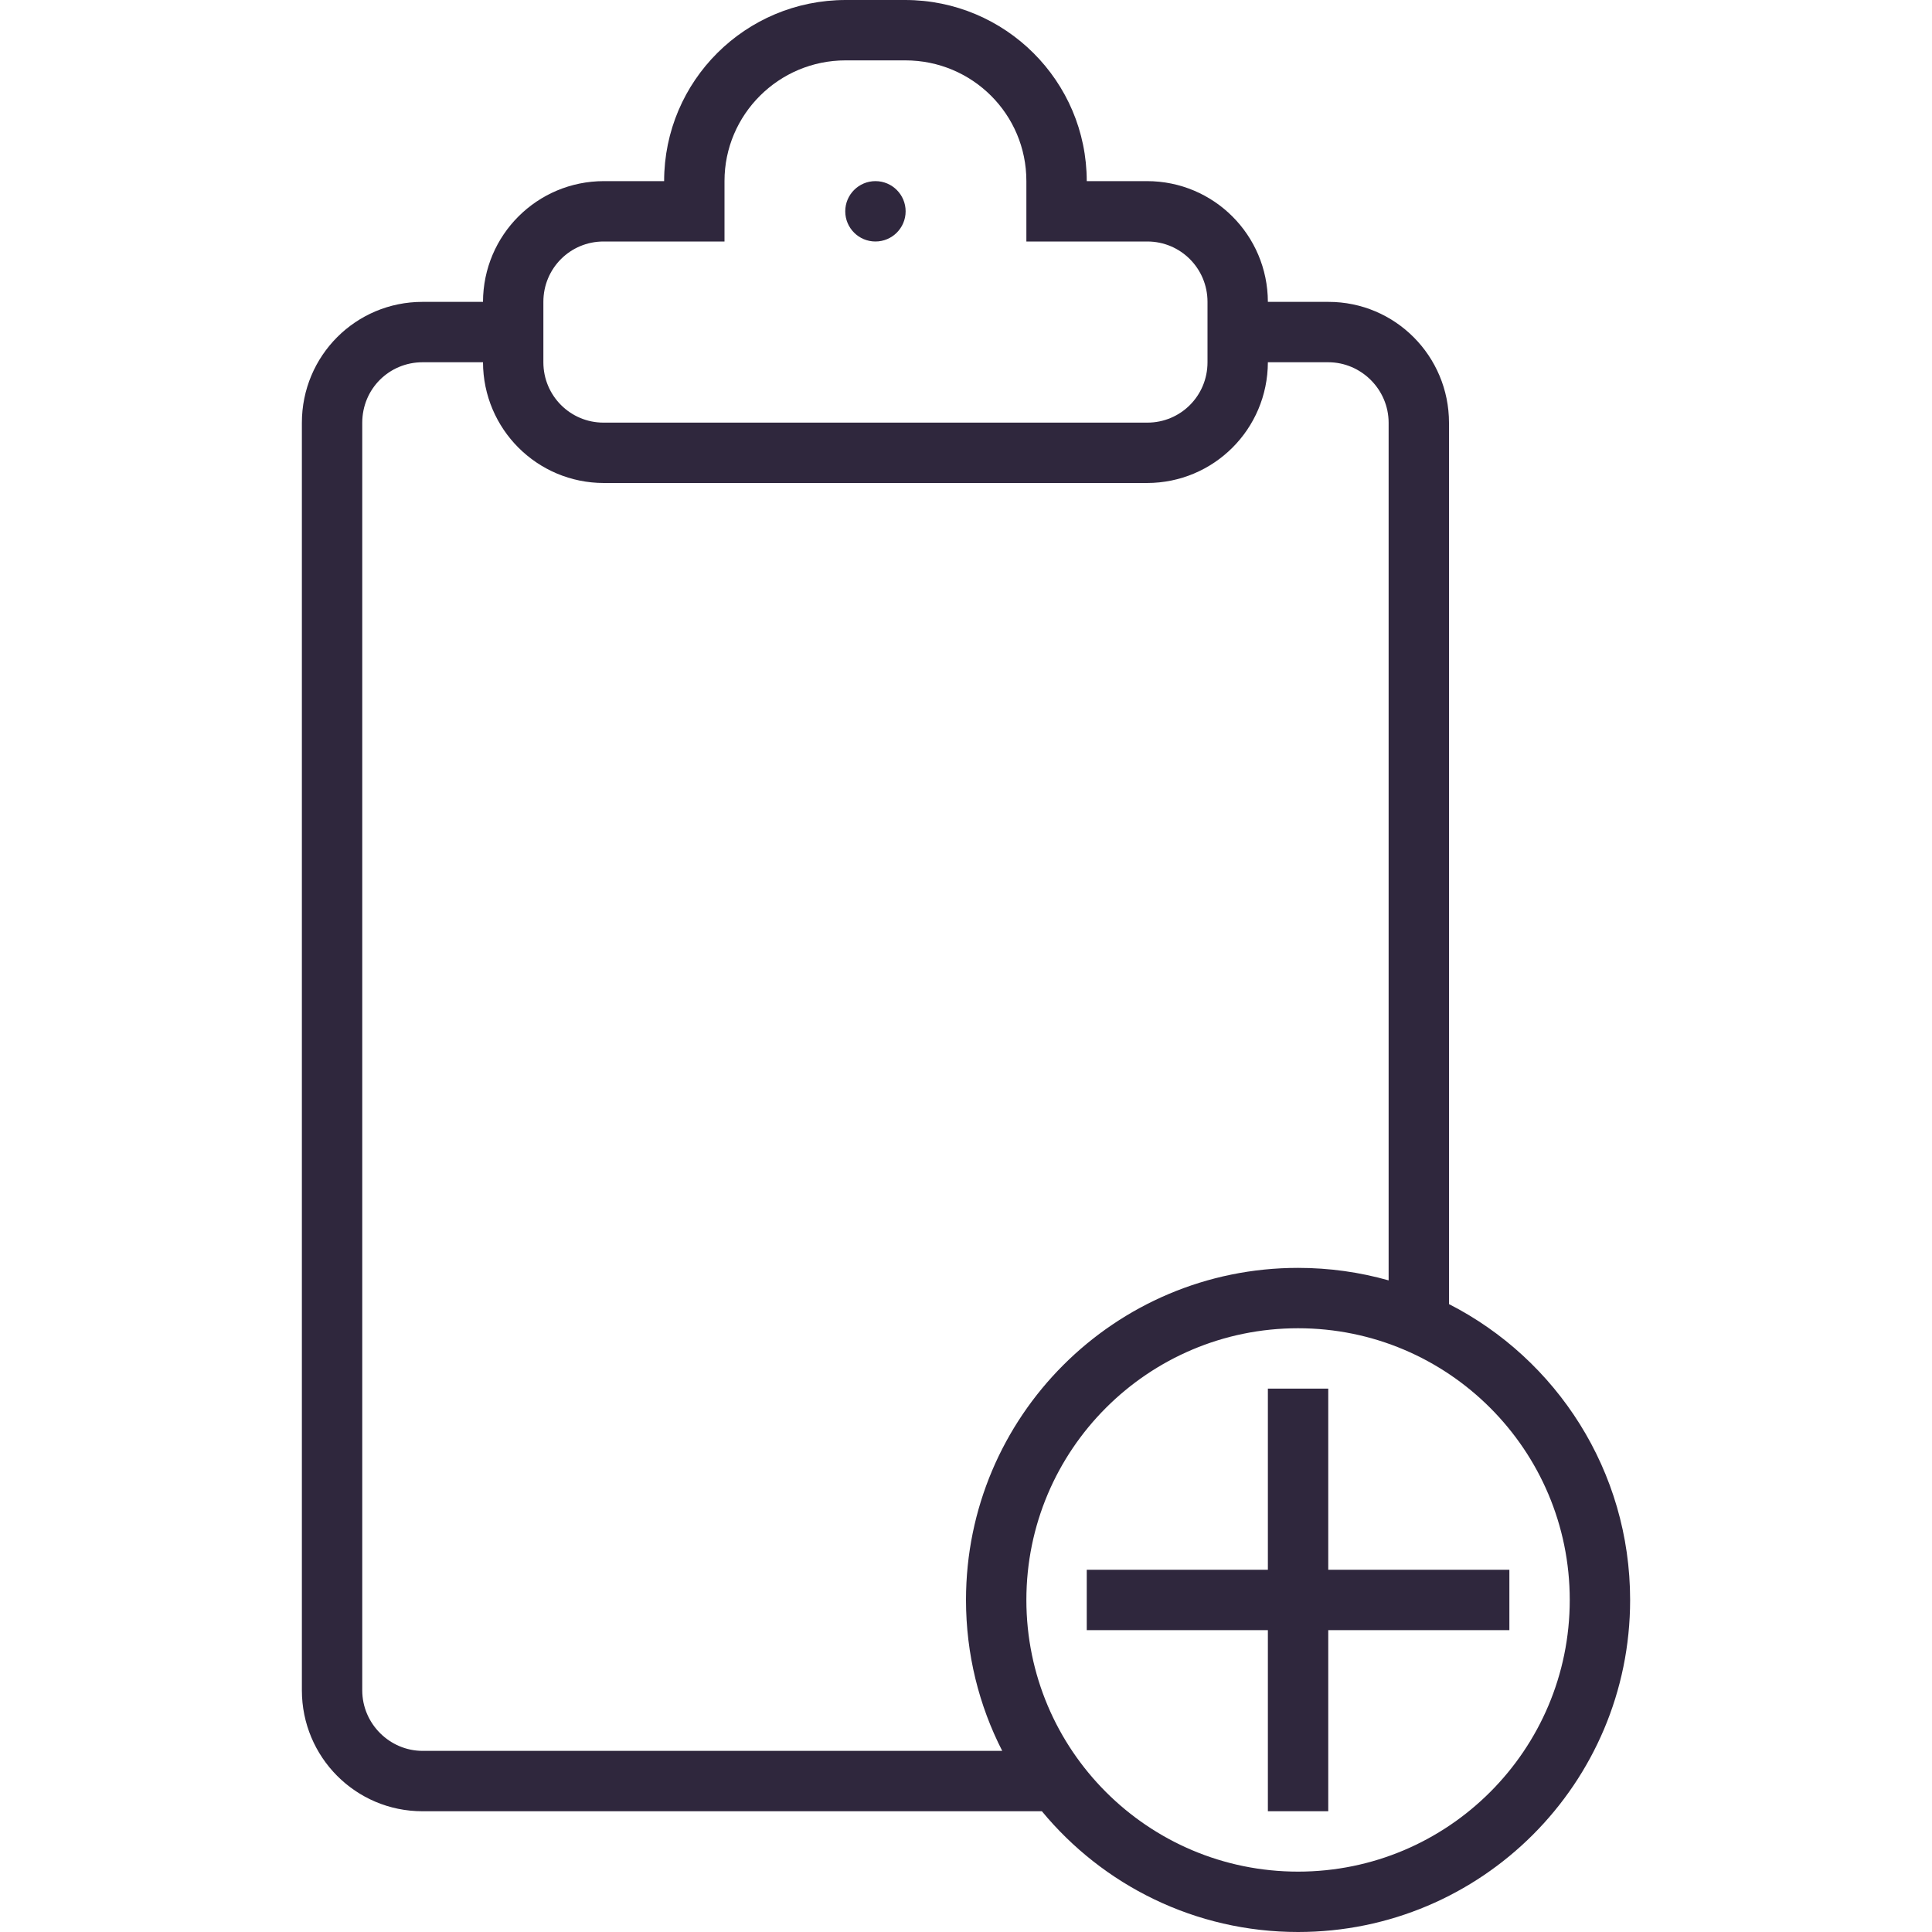 <svg width="32px" height="32px" viewBox="0 0 32 32" version="1.1" xmlns="http://www.w3.org/2000/svg" xmlns:xlink="http://www.w3.org/1999/xlink" xmlns:sketch="http://www.bohemiancoding.com/sketch/ns">

<title>icon 33 clipboard add</title>
<desc>Created with Sketch.</desc>
<defs></defs>
<g id="Page-1" stroke="none" stroke-width="1" fill="none" fill-rule="evenodd" sketch:type="MSPage">
<g id="icon-33-clipboard-add" sketch:type="MSArtboardGroup" fill="#000000">
<path d="M21,26 L21,23 L22,23 L22,26 L25,26 L25,27 L22,27 L22,30 L21,30 L21,27 L18,27 L18,26 L21,26 L21,26 Z M17.257,30 L6.997,30 C5.891,30 5,29.103 5,27.996 L5,7.004 C5,5.89 5.894,5 6.997,5 L8,5 C8.003,3.891 8.898,3 10.003,3 L11,3 L11,3 C11.001,1.338 12.348,0 14.009,0 L14.991,0 C16.65,0 17.999,1.343 18,3 L18.997,3 C20.105,3 20.997,3.895 21,5 L21,5 L22.003,5 C23.109,5 24,5.897 24,7.004 L24,21.6 C25.781,22.51 27,24.363 27,26.5 C27,29.538 24.538,32 21.5,32 C19.792,32 18.266,31.222 17.257,30 L17.257,30 L17.257,30 Z M23,21.207 L23,7.003 C23,6.449 22.545,6 22,6 L21,6 L21,6 C20.997,7.109 20.102,8 18.997,8 L10.003,8 C8.895,8 8.003,7.105 8,6 L7,6 C6.448,6 6,6.439 6,7.003 L6,27.997 C6,28.551 6.455,29 7,29 L16.6,29 C16.216,28.25 16,27.4 16,26.5 C16,23.462 18.462,21 21.5,21 C22.02,21 22.523,21.072 23,21.207 L23,21.207 L23,21.207 Z M12,4 L12,2.998 C12,1.898 12.898,1 14.005,1 L14.995,1 C16.106,1 17,1.894 17,2.998 L17,4 L19.004,4 C19.555,4 20,4.447 20,4.999 L20,6.001 C20,6.557 19.554,7 19.004,7 L9.996,7 C9.445,7 9,6.553 9,6.001 L9,4.999 C9,4.443 9.446,4 9.996,4 L12,4 L12,4 Z M14.5,4 C14.776,4 15,3.776 15,3.5 C15,3.224 14.776,3 14.5,3 C14.224,3 14,3.224 14,3.5 C14,3.776 14.224,4 14.5,4 L14.5,4 Z M21.5,31 C23.985,31 26,28.985 26,26.5 C26,24.015 23.985,22 21.5,22 C19.015,22 17,24.015 17,26.5 C17,28.985 19.015,31 21.5,31 L21.5,31 Z" id="clipboard-add" sketch:type="MSShapeGroup" style="fill: rgb(47, 39, 61);"></path>
</g>
</g>
</svg>